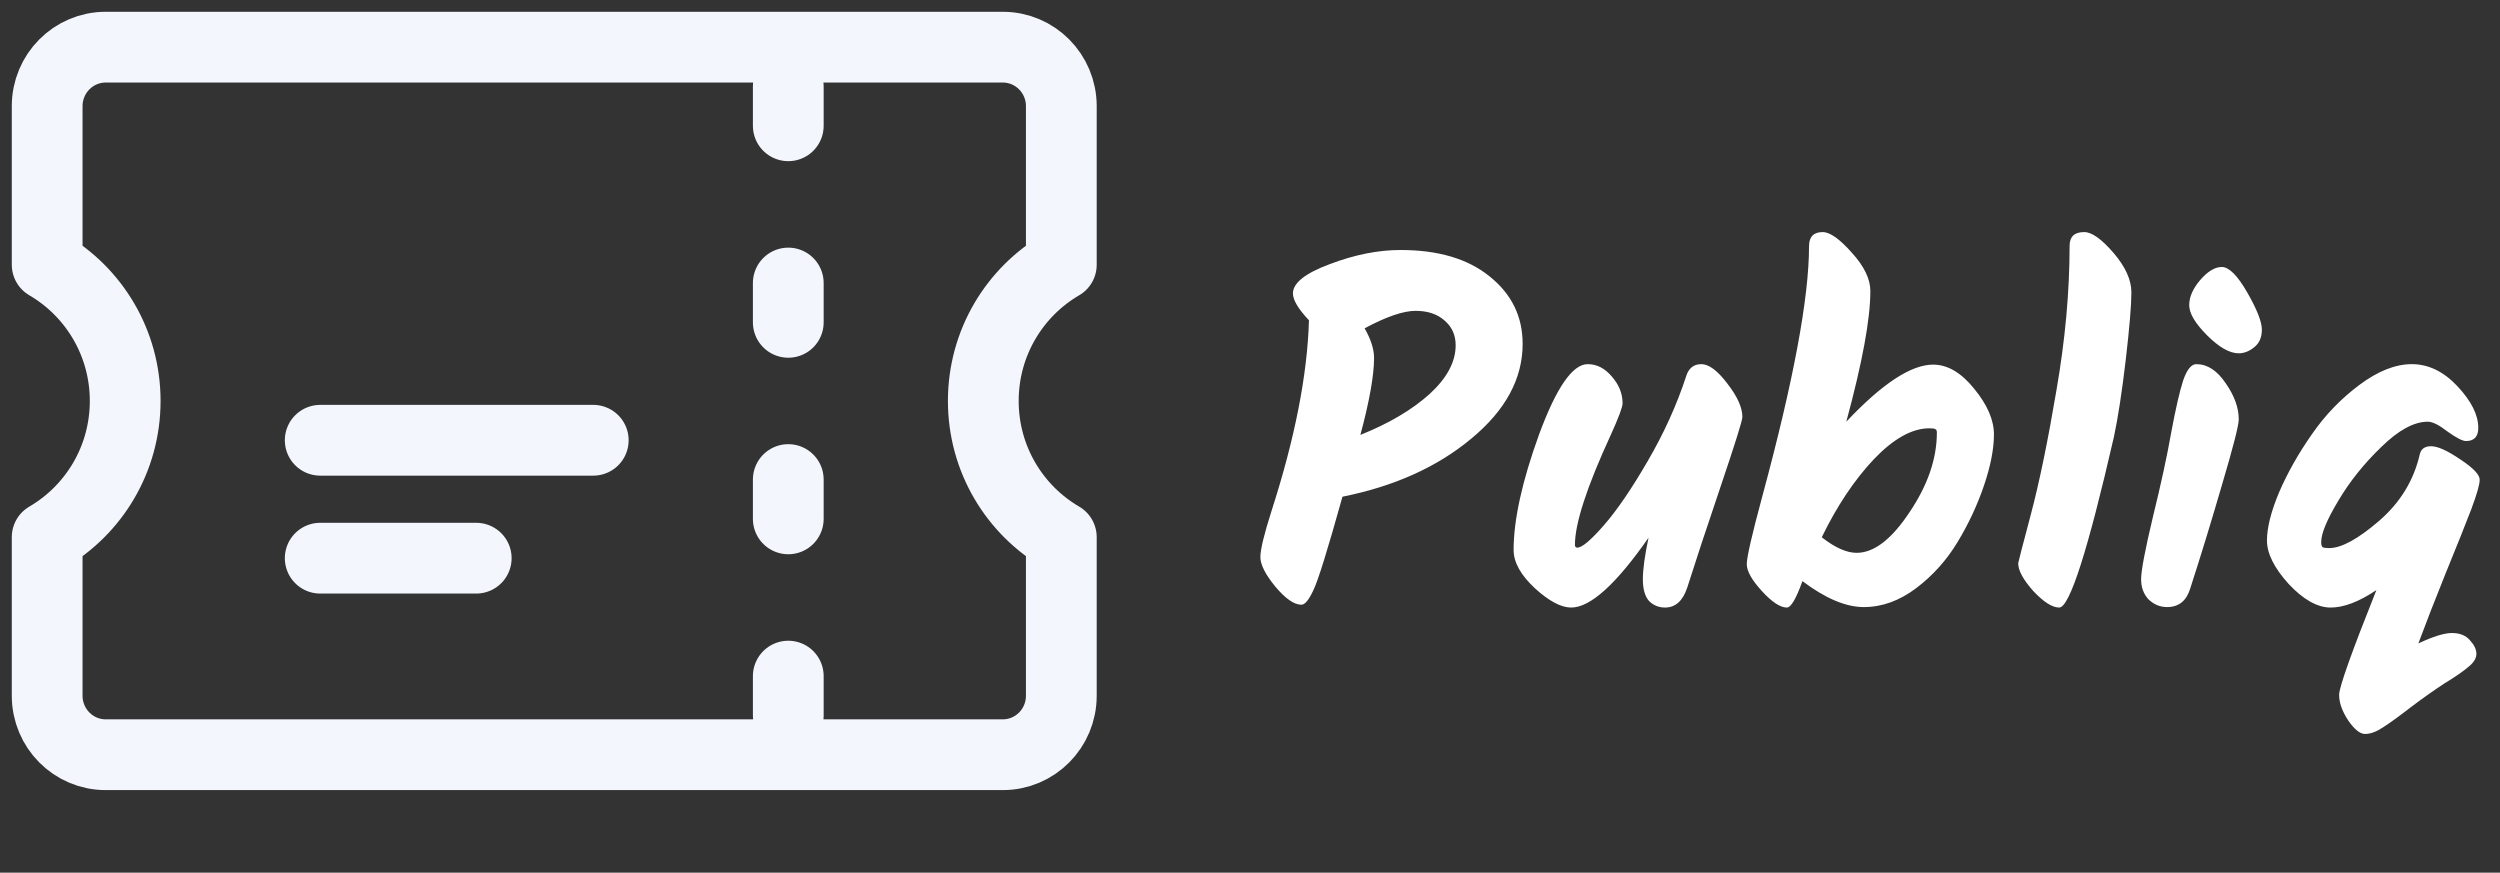 <svg width="106" height="37" viewBox="0 0 106 37" fill="none" xmlns="http://www.w3.org/2000/svg">
<rect x="0" y="0" width="106" height="37" fill="#333333" stroke="none"/>
<path d="M33.423 3.667V5.333M33.423 12V13.667M33.423 20.333V22M33.423 28.667V30.333M13.577 18.667H25.154M13.577 23.667H20.192M4.481 2C3.111 2 2 3.119 2 4.5V11.225C3.977 12.378 5.308 14.532 5.308 17C5.308 19.468 3.977 21.622 2 22.775V29.5C2 30.881 3.111 32 4.481 32H42.519C43.889 32 45 30.881 45 29.5V22.775C43.023 21.622 41.692 19.468 41.692 17C41.692 14.532 43.023 12.378 45 11.225V4.5C45 3.119 43.889 2 42.519 2H4.481Z" stroke="#F3F7FD" stroke-width="3" stroke-linecap="round" stroke-linejoin="round"/>
<path d="M55.18 25.64C54.873 25.64 54.507 25.387 54.08 24.88C53.653 24.36 53.44 23.94 53.44 23.62C53.44 23.3 53.6 22.64 53.92 21.64C54.907 18.573 55.433 15.887 55.5 13.58C55.047 13.1 54.82 12.72 54.82 12.44C54.82 12 55.34 11.587 56.38 11.2C57.433 10.8 58.433 10.6 59.38 10.6C60.98 10.6 62.24 10.973 63.16 11.72C64.093 12.467 64.56 13.42 64.56 14.58C64.56 16.06 63.833 17.4 62.38 18.6C60.94 19.8 59.12 20.62 56.92 21.06C56.293 23.313 55.88 24.64 55.68 25.04C55.493 25.44 55.327 25.64 55.18 25.64ZM61.72 14.64C61.72 14.213 61.567 13.867 61.26 13.6C60.953 13.32 60.54 13.18 60.02 13.18C59.5 13.18 58.78 13.427 57.86 13.92C58.127 14.387 58.26 14.807 58.26 15.18C58.26 15.913 58.067 17 57.68 18.44C58.88 17.96 59.853 17.387 60.6 16.72C61.347 16.04 61.72 15.347 61.72 14.64ZM71.497 15.94C71.603 15.607 71.817 15.44 72.137 15.44C72.457 15.44 72.823 15.713 73.237 16.26C73.663 16.807 73.877 17.28 73.877 17.68C73.877 17.827 73.57 18.807 72.957 20.62C72.343 22.433 71.87 23.867 71.537 24.92C71.35 25.48 71.037 25.76 70.597 25.76C70.33 25.76 70.103 25.667 69.917 25.48C69.743 25.28 69.657 24.973 69.657 24.56C69.657 24.147 69.737 23.56 69.897 22.8C68.523 24.773 67.43 25.76 66.617 25.76C66.19 25.76 65.677 25.487 65.077 24.94C64.477 24.38 64.177 23.84 64.177 23.32C64.177 22.04 64.537 20.407 65.257 18.42C65.99 16.433 66.677 15.44 67.317 15.44C67.703 15.44 68.043 15.613 68.337 15.96C68.643 16.307 68.797 16.687 68.797 17.1C68.797 17.26 68.63 17.707 68.297 18.44C67.283 20.64 66.777 22.193 66.777 23.1C66.777 23.18 66.81 23.22 66.877 23.22C67.077 23.22 67.45 22.907 67.997 22.28C68.557 21.64 69.177 20.733 69.857 19.56C70.55 18.373 71.097 17.167 71.497 15.94ZM81.963 15.46C82.576 15.46 83.156 15.8 83.703 16.48C84.263 17.16 84.543 17.807 84.543 18.42C84.543 19.033 84.403 19.753 84.123 20.58C83.843 21.407 83.47 22.207 83.003 22.98C82.537 23.753 81.95 24.407 81.243 24.94C80.537 25.473 79.796 25.74 79.023 25.74C78.263 25.74 77.397 25.373 76.423 24.64C76.156 25.387 75.936 25.76 75.763 25.76C75.483 25.76 75.13 25.527 74.703 25.06C74.276 24.593 74.063 24.213 74.063 23.92C74.063 23.627 74.283 22.667 74.723 21.04C76.043 16.16 76.703 12.627 76.703 10.44C76.703 10.04 76.897 9.84 77.283 9.84C77.59 9.84 78.003 10.133 78.523 10.72C79.043 11.293 79.303 11.833 79.303 12.34C79.303 13.527 78.963 15.373 78.283 17.88C79.803 16.267 81.03 15.46 81.963 15.46ZM78.723 23.44C79.457 23.44 80.203 22.867 80.963 21.72C81.737 20.573 82.123 19.447 82.123 18.34C82.123 18.26 82.103 18.213 82.063 18.2C82.037 18.173 81.95 18.16 81.803 18.16C81.07 18.16 80.283 18.6 79.443 19.48C78.617 20.36 77.883 21.46 77.243 22.78C77.803 23.22 78.296 23.44 78.723 23.44ZM88.371 9.84C88.691 9.84 89.104 10.133 89.611 10.72C90.117 11.307 90.371 11.867 90.371 12.4C90.371 12.933 90.291 13.887 90.131 15.26C89.971 16.62 89.804 17.707 89.631 18.52C88.524 23.347 87.751 25.76 87.311 25.76C87.017 25.76 86.651 25.527 86.211 25.06C85.784 24.58 85.571 24.187 85.571 23.88C85.571 23.853 85.751 23.16 86.111 21.8C86.471 20.44 86.831 18.693 87.191 16.56C87.564 14.413 87.751 12.367 87.751 10.42C87.751 10.033 87.957 9.84 88.371 9.84ZM92.823 12.94C92.823 12.593 92.977 12.24 93.283 11.88C93.603 11.507 93.91 11.32 94.203 11.32C94.51 11.32 94.87 11.68 95.283 12.4C95.697 13.12 95.903 13.647 95.903 13.98C95.903 14.3 95.797 14.547 95.583 14.72C95.37 14.893 95.15 14.98 94.923 14.98C94.537 14.98 94.09 14.727 93.583 14.22C93.077 13.713 92.823 13.287 92.823 12.94ZM93.123 15.44C93.59 15.44 94.003 15.707 94.363 16.24C94.737 16.773 94.923 17.287 94.923 17.78C94.923 18.033 94.69 18.947 94.223 20.52C93.77 22.08 93.317 23.56 92.863 24.96C92.703 25.48 92.377 25.74 91.883 25.74C91.59 25.74 91.33 25.633 91.103 25.42C90.89 25.193 90.783 24.907 90.783 24.56C90.783 24.2 90.95 23.32 91.283 21.92C91.63 20.507 91.89 19.307 92.063 18.32C92.25 17.32 92.417 16.593 92.563 16.14C92.723 15.673 92.91 15.44 93.123 15.44ZM102.539 27.28C103.165 26.987 103.639 26.84 103.959 26.84C104.292 26.84 104.545 26.94 104.719 27.14C104.905 27.34 104.999 27.533 104.999 27.72C104.999 27.907 104.892 28.087 104.679 28.26C104.465 28.447 104.119 28.687 103.639 28.98C103.172 29.287 102.692 29.627 102.199 30C101.719 30.373 101.332 30.653 101.039 30.84C100.759 31.027 100.505 31.12 100.279 31.12C100.065 31.12 99.825 30.927 99.559 30.54C99.305 30.153 99.179 29.793 99.179 29.46C99.179 29.14 99.705 27.66 100.759 25.02C100.025 25.513 99.379 25.76 98.819 25.76C98.259 25.76 97.665 25.427 97.039 24.76C96.425 24.08 96.119 23.467 96.119 22.92C96.119 22.373 96.292 21.687 96.639 20.86C96.999 20.033 97.459 19.22 98.019 18.42C98.579 17.607 99.252 16.907 100.039 16.32C100.825 15.733 101.565 15.44 102.259 15.44C102.965 15.44 103.612 15.753 104.199 16.38C104.785 17.007 105.079 17.593 105.079 18.14C105.079 18.513 104.905 18.7 104.559 18.7C104.412 18.7 104.152 18.567 103.779 18.3C103.419 18.02 103.139 17.88 102.939 17.88C102.352 17.88 101.692 18.24 100.959 18.96C100.225 19.667 99.619 20.427 99.139 21.24C98.659 22.04 98.419 22.62 98.419 22.98C98.419 23.1 98.439 23.173 98.479 23.2C98.519 23.227 98.619 23.24 98.779 23.24C99.299 23.227 99.999 22.84 100.879 22.08C101.772 21.307 102.345 20.367 102.599 19.26C102.652 19.033 102.812 18.92 103.079 18.92C103.359 18.92 103.772 19.107 104.319 19.48C104.865 19.84 105.139 20.127 105.139 20.34C105.139 20.54 105.019 20.96 104.779 21.6C104.539 22.227 104.179 23.127 103.699 24.3C103.232 25.46 102.845 26.453 102.539 27.28Z" fill="white"/>
</svg>
